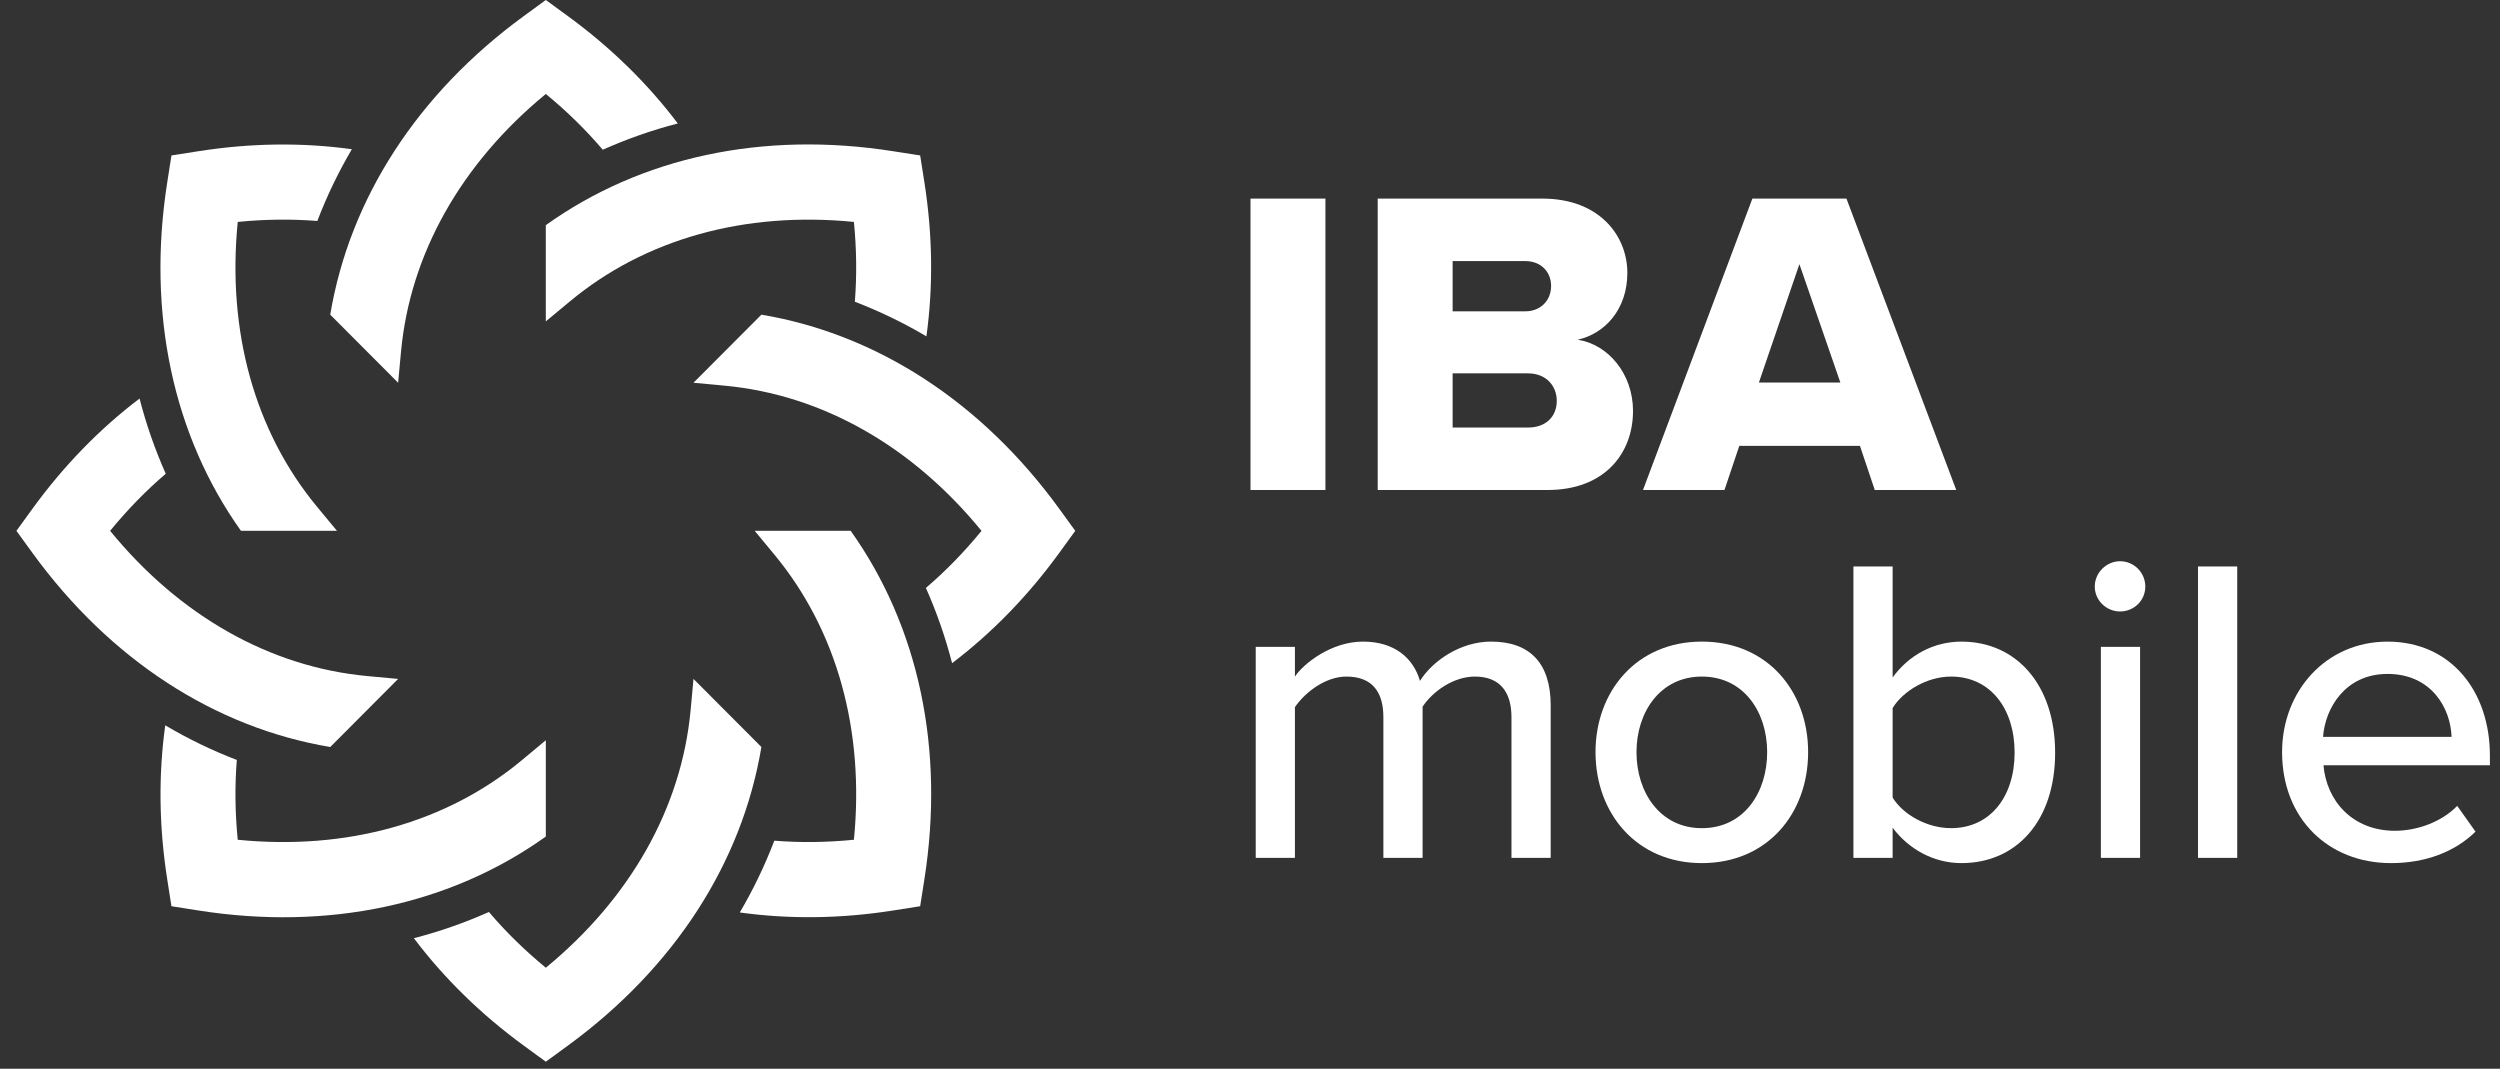<?xml version="1.0" encoding="UTF-8"?>
<svg width="131px" height="56px" viewBox="0 0 131 56" version="1.1" xmlns="http://www.w3.org/2000/svg" xmlns:xlink="http://www.w3.org/1999/xlink">
    <rect x="0" y="0" width="131" height="56" fill="#333333" stroke="none"/>
    <title>Group</title>
    <g id="Page-1" stroke="none" stroke-width="1" fill="none" fill-rule="evenodd">
        <g id="Group" transform="translate(0.86, 0)" fill="#FFFFFF">
            <path d="M38.685,27.815 L39.727,29.073 C42.997,33.025 44.45,38.282 43.885,44.003 C42.462,44.145 41.066,44.16 39.714,44.052 C39.22,45.345 38.618,46.601 37.905,47.813 C40.472,48.17 43.173,48.146 45.944,47.709 L47.357,47.486 L47.579,46.068 C48.65,39.24 47.279,32.823 43.716,27.815 L38.685,27.815 Z" id="Fill-1"></path>
            <path d="M16.797,27.815 L15.756,26.558 C12.485,22.607 11.031,17.351 11.597,11.629 C13.021,11.486 14.415,11.471 15.768,11.579 C16.262,10.288 16.864,9.03 17.577,7.82 C15.01,7.463 12.309,7.488 9.537,7.924 L8.124,8.145 L7.902,9.563 C6.833,16.391 8.203,22.81 11.766,27.815 L16.797,27.815 Z" id="Fill-3"></path>
            <path d="M27.74,16.841 L28.995,15.799 C32.935,12.518 38.178,11.062 43.885,11.629 C44.026,13.057 44.041,14.454 43.934,15.811 C45.223,16.306 46.476,16.909 47.684,17.625 C48.04,15.05 48.015,12.343 47.58,9.562 L47.357,8.145 L45.944,7.925 C39.133,6.851 32.735,8.224 27.74,11.799 L27.74,16.841 Z" id="Fill-5"></path>
            <path d="M16.445,16.489 L20.002,20.056 L20.153,18.429 C20.627,13.317 23.305,8.568 27.741,4.924 C28.848,5.832 29.844,6.811 30.725,7.846 C31.986,7.284 33.298,6.82 34.656,6.47 C33.092,4.397 31.165,2.5 28.897,0.844 L27.741,0 L26.584,0.844 C21.013,4.914 17.457,10.421 16.445,16.489" id="Fill-7"></path>
            <path d="M20.002,35.575 L18.379,35.425 C13.281,34.95 8.543,32.263 4.91,27.816 C5.817,26.707 6.792,25.708 7.825,24.825 C7.264,23.561 6.802,22.246 6.453,20.883 C4.385,22.452 2.493,24.383 0.842,26.656 L-1.33387084e-14,27.816 L0.842,28.975 C4.902,34.564 10.392,38.128 16.446,39.143 L20.002,35.575 Z" id="Fill-9"></path>
            <path d="M54.642,26.656 C50.583,21.07 45.088,17.504 39.037,16.489 L35.479,20.056 L37.103,20.208 C42.202,20.683 46.937,23.368 50.571,27.816 C49.666,28.926 48.689,29.925 47.657,30.808 C48.219,32.073 48.679,33.388 49.029,34.75 C51.097,33.181 52.99,31.249 54.642,28.975 L55.484,27.816 L54.642,26.656 Z" id="Fill-11"></path>
            <path d="M35.479,35.575 L35.329,37.203 C34.856,42.317 32.175,47.065 27.741,50.709 C26.635,49.799 25.637,48.822 24.758,47.787 C23.498,48.35 22.186,48.811 20.827,49.162 C22.391,51.234 24.317,53.134 26.584,54.789 L27.741,55.634 L28.897,54.789 C34.47,50.719 38.025,45.21 39.037,39.143 L35.479,35.575 Z" id="Fill-13"></path>
            <path d="M27.741,38.789 L26.485,39.834 C22.545,43.113 17.304,44.571 11.597,44.004 C11.456,42.578 11.441,41.178 11.549,39.823 C10.261,39.326 9.006,38.722 7.799,38.007 C7.442,40.582 7.466,43.291 7.902,46.068 L8.123,47.486 L9.537,47.709 C16.348,48.782 22.748,47.407 27.741,43.835 L27.741,38.789 Z" id="Fill-15"></path>
            <polygon id="Fill-17" points="64.666 25.676 68.592 25.676 68.592 10.407 64.666 10.407"></polygon>
            <path d="M79.208,22.403 C80.143,22.403 80.715,21.83 80.715,21.006 C80.715,20.228 80.166,19.564 79.208,19.564 L75.258,19.564 L75.258,22.403 L79.208,22.403 Z M79.071,16.313 C79.87,16.313 80.418,15.741 80.418,14.986 C80.418,14.23 79.87,13.681 79.071,13.681 L75.258,13.681 L75.258,16.313 L79.071,16.313 Z M71.332,10.407 L79.961,10.407 C82.974,10.407 84.413,12.376 84.413,14.299 C84.413,16.199 83.248,17.481 81.811,17.801 C83.431,18.053 84.71,19.61 84.71,21.532 C84.71,23.753 83.226,25.676 80.235,25.676 L71.332,25.676 L71.332,10.407 Z" id="Fill-19"></path>
            <path d="M91.306,20.045 L95.575,20.045 L93.429,13.841 L91.306,20.045 Z M96.602,23.364 L90.279,23.364 L89.502,25.676 L85.233,25.676 L90.964,10.408 L95.895,10.408 L101.648,25.676 L97.378,25.676 L96.602,23.364 Z" id="Fill-20"></path>
            <path d="M78.341,37.58 C78.341,36.299 77.77,35.452 76.423,35.452 C75.305,35.452 74.209,36.23 73.684,37.031 L73.684,44.952 L71.629,44.952 L71.629,37.58 C71.629,36.299 71.081,35.452 69.688,35.452 C68.615,35.452 67.543,36.253 66.994,37.054 L66.994,44.952 L64.94,44.952 L64.94,33.895 L66.994,33.895 L66.994,35.452 C67.451,34.765 68.912,33.62 70.556,33.62 C72.223,33.62 73.204,34.491 73.546,35.681 C74.186,34.65 75.647,33.62 77.268,33.62 C79.3,33.62 80.396,34.742 80.396,36.963 L80.396,44.952 L78.341,44.952 L78.341,37.58 Z" id="Fill-21"></path>
            <path d="M91.74,39.412 C91.74,37.329 90.53,35.452 88.316,35.452 C86.124,35.452 84.892,37.329 84.892,39.412 C84.892,41.518 86.124,43.396 88.316,43.396 C90.53,43.396 91.74,41.518 91.74,39.412 M82.745,39.412 C82.745,36.23 84.892,33.62 88.316,33.62 C91.763,33.62 93.886,36.23 93.886,39.412 C93.886,42.617 91.763,45.227 88.316,45.227 C84.892,45.227 82.745,42.617 82.745,39.412" id="Fill-22"></path>
            <path d="M101.373,43.395 C103.428,43.395 104.706,41.747 104.706,39.435 C104.706,37.123 103.428,35.452 101.373,35.452 C100.117,35.452 98.861,36.208 98.314,37.1 L98.314,41.793 C98.861,42.686 100.117,43.395 101.373,43.395 L101.373,43.395 Z M96.259,29.683 L98.314,29.683 L98.314,35.498 C99.181,34.307 100.483,33.621 101.921,33.621 C104.797,33.621 106.829,35.887 106.829,39.435 C106.829,43.052 104.775,45.227 101.921,45.227 C100.437,45.227 99.135,44.471 98.314,43.372 L98.314,44.952 L96.259,44.952 L96.259,29.683 Z" id="Fill-23"></path>
            <path d="M109.226,44.952 L111.28,44.952 L111.28,33.896 L109.226,33.896 L109.226,44.952 Z M108.906,30.736 C108.906,30.003 109.522,29.408 110.229,29.408 C110.96,29.408 111.554,30.003 111.554,30.736 C111.554,31.468 110.96,32.041 110.229,32.041 C109.522,32.041 108.906,31.468 108.906,30.736 L108.906,30.736 Z" id="Fill-24"></path>
            <polygon id="Fill-25" points="114.315 44.952 116.37 44.952 116.37 29.683 114.315 29.683"></polygon>
            <path d="M120.867,38.611 L127.602,38.611 C127.556,37.146 126.574,35.314 124.246,35.314 C122.031,35.314 120.981,37.1 120.867,38.611 M124.246,33.621 C127.556,33.621 129.611,36.208 129.611,39.595 L129.611,40.099 L120.89,40.099 C121.05,41.976 122.42,43.533 124.634,43.533 C125.798,43.533 127.077,43.074 127.898,42.228 L128.857,43.578 C127.761,44.654 126.209,45.227 124.428,45.227 C121.141,45.227 118.721,42.892 118.721,39.412 C118.721,36.208 121.027,33.621 124.246,33.621" id="Fill-26"></path>
        </g>
    </g>
</svg>